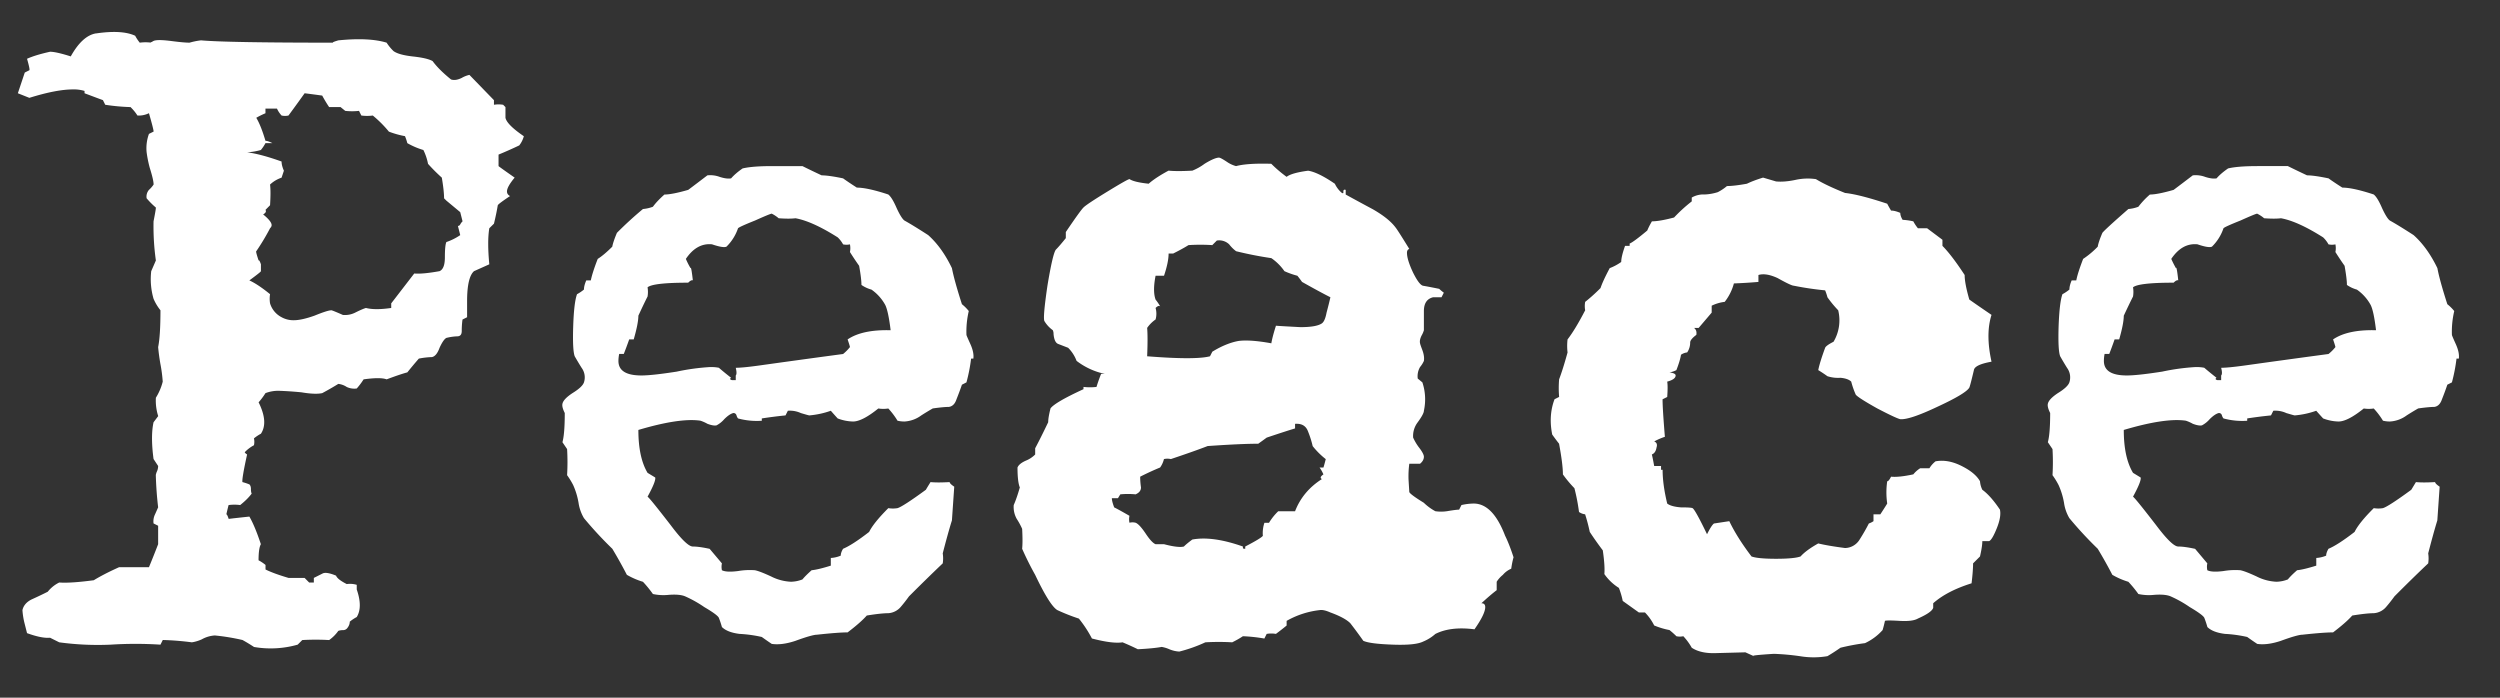 <svg xmlns="http://www.w3.org/2000/svg" width="43" height="12" fill="none"><rect width="100%" height="100%" fill="#333333" stroke="none"/><path fill="#fff" d="M1.652.575c.299-.044.523-.03.673.04a.71.71 0 0 0 .079.119.732.732 0 0 1 .198 0c-.018 0-.014-.005.013-.014A.127.127 0 0 1 2.68.694c.052-.009.145-.004.277.013.14.018.241.027.303.027a1.19 1.19 0 0 1 .198-.04C3.74.72 4.5.734 5.74.734c-.035 0-.009-.014.08-.04.35-.035.628-.022.83.04a.782.782 0 0 0 .119.145c.061.044.171.074.33.092.166.018.28.044.342.08.07.096.176.202.317.316.052.017.114.008.184-.027a.466.466 0 0 1 .132-.052l.422.435v.079a.48.48 0 0 1 .158 0l.04.04v.184c.017.08.123.185.316.317a.435.435 0 0 1-.079.158 7.03 7.03 0 0 1-.356.158v.198c.009.009.101.075.277.198-.088.106-.132.185-.132.238 0 .035.018.061.053.079-.132.088-.202.14-.211.158-.018.105-.04.211-.066.317l-.08.079c-.025.15-.025.356 0 .62l-.263.118c-.079.07-.119.242-.119.515v.277l-.079.04a1.413 1.413 0 0 0-.013.197c0 .062-.026.092-.079.092a.907.907 0 0 0-.185.027c-.035.018-.074.075-.118.171-.035.097-.08.15-.132.159a1.34 1.34 0 0 0-.224.026 7.46 7.46 0 0 0-.198.237c-.07.018-.19.058-.356.12-.07-.027-.202-.027-.396 0a1.21 1.21 0 0 1-.118.157.306.306 0 0 1-.172-.026.326.326 0 0 0-.145-.053 5.07 5.07 0 0 1-.277.159c-.079.017-.198.013-.356-.014a6.1 6.1 0 0 0-.382-.026.607.607 0 0 0-.238.04 1.213 1.213 0 0 1-.118.158c.114.229.127.409.04.54a.71.71 0 0 0-.12.08.272.272 0 0 1 0 .118.62.62 0 0 0-.158.12c0 .008.013.021.04.039-.062.281-.088.44-.08.475a.918.918 0 0 1 .12.04c.017.017.026.043.026.078s.004.062.013.08c-.044.06-.11.127-.198.197a.731.731 0 0 0-.198 0c0-.008-.013.044-.04.159.01 0 .023.026.04.079.07-.009.19-.022.356-.04.062.106.128.264.198.475-.026.044-.04.136-.04.277a.71.71 0 0 1 .12.08v.078c.087.044.219.093.395.145h.277l.079.08h.08v-.08l.157-.079c.044-.017.119-.004.225.04.017.044.079.092.184.145a.404.404 0 0 1 .172.013v.08c.07.202.07.36 0 .474a.71.71 0 0 0-.12.08c0 .034-.012.07-.039.105a.089.089 0 0 1-.079.04.251.251 0 0 0-.079.013.655.655 0 0 1-.158.158 3.983 3.983 0 0 0-.462 0l-.079.079a1.69 1.69 0 0 1-.751.04 2.966 2.966 0 0 0-.198-.12 3.702 3.702 0 0 0-.475-.078.521.521 0 0 0-.224.066.64.64 0 0 1-.172.052 4.758 4.758 0 0 0-.5-.04l-.04.08a6.707 6.707 0 0 0-.857 0 4.904 4.904 0 0 1-.884-.04l-.158-.079c-.097.009-.229-.018-.396-.079a60.848 60.848 0 0 0-.04-.158 1.267 1.267 0 0 1-.039-.238c.018-.079.07-.14.158-.184.097-.044.19-.088.277-.132a.578.578 0 0 1 .198-.159c.132.01.33-.004.594-.039.114-.07.259-.145.435-.224h.514c.044-.106.097-.238.158-.396v-.317l-.079-.04a.273.273 0 0 1 .026-.157l.053-.12a6.128 6.128 0 0 1-.04-.553c0-.009.005-.026.014-.053a.233.233 0 0 0 .026-.105l-.079-.12c-.035-.263-.035-.474 0-.632l.08-.106a.886.886 0 0 1-.04-.316.969.969 0 0 0 .118-.277 2.52 2.52 0 0 0-.04-.304 3.47 3.47 0 0 1-.039-.29c.027-.132.04-.343.04-.633a.836.836 0 0 1-.119-.198 1.214 1.214 0 0 1-.04-.475l.08-.184a4.204 4.204 0 0 1-.04-.673c.026-.132.04-.211.04-.237a1.358 1.358 0 0 1-.159-.159.178.178 0 0 1 .04-.145.475.475 0 0 0 .08-.092c0-.053-.023-.15-.067-.29a2.06 2.06 0 0 1-.053-.264.715.715 0 0 1 .04-.317l.08-.04c0-.026-.027-.131-.08-.316a.393.393 0 0 1-.198.04.781.781 0 0 0-.119-.145 3.53 3.53 0 0 1-.435-.04l-.04-.08c-.07-.025-.175-.065-.316-.118v-.04a.63.63 0 0 0-.198-.026c-.193 0-.443.049-.751.145l-.198-.079.119-.356.079-.04C.514 1.2.5 1.134.465 1.011.562.967.694.927.861.89c.07 0 .189.027.356.08.132-.237.277-.37.435-.396Zm3.587 1.03c-.062.087-.154.215-.277.382a.266.266 0 0 1-.119 0 .46.46 0 0 1-.079-.119h-.198v.08a1.327 1.327 0 0 0-.158.078c.053.088.106.22.158.396.027 0 .066.013.119.04h-.119a.71.71 0 0 1-.079.118 1.095 1.095 0 0 1-.237.04c.15.018.347.07.593.158 0 .044.013.097.04.158l-.04.12a.54.54 0 0 0-.198.118c.01.079.01.198 0 .356l-.079.08c.018.025.005.052-.04.078.098.08.146.14.146.185 0 .018-.009.035-.027.053a3.873 3.873 0 0 1-.237.395c-.009 0 .005.053.04.159.008-.01.022.013.04.066v.118c0 .009-.067.062-.199.159.097.044.216.123.356.237a.48.48 0 0 0 0 .158.396.396 0 0 0 .198.238.418.418 0 0 0 .211.052c.088 0 .207-.026.356-.079.15-.061.246-.092.29-.092.01 0 .075.026.198.08a.39.39 0 0 0 .211-.04c.088-.044.15-.07.185-.08.105.027.25.027.435 0v-.079l.396-.514c.096.009.241-.005.435-.04.061-.026.092-.105.092-.237 0-.14.009-.229.026-.264a.989.989 0 0 0 .238-.119l-.04-.158c.018 0 .031-.009.04-.026a.203.203 0 0 1 .04-.053 64.77 64.77 0 0 0-.04-.158l-.238-.198-.04-.04c0-.079-.012-.198-.039-.356a2.993 2.993 0 0 1-.237-.237.921.921 0 0 0-.08-.238 1.293 1.293 0 0 1-.276-.118.917.917 0 0 0-.04-.12 1.575 1.575 0 0 1-.277-.078 1.993 1.993 0 0 0-.277-.277.732.732 0 0 1-.197 0l-.04-.08a1.052 1.052 0 0 1-.237 0l-.08-.065h-.197a2.447 2.447 0 0 1-.119-.198 22.184 22.184 0 0 0-.303-.04Zm8.035 1.252h.528c.088.044.198.097.33.159.079 0 .202.017.369.052.061.044.14.097.237.159.123 0 .303.04.54.118.045.035.093.115.146.238.053.114.097.184.132.21.097.054.233.137.409.251.158.141.294.33.408.568.027.14.084.347.172.62a.753.753 0 0 1 .118.118 1.54 1.54 0 0 0-.04.41c0 .008.023.06.067.157.044.097.061.18.052.251h-.039a2.87 2.87 0 0 1-.08.409l-.078.04c-.027.079-.058.162-.093.25-.026.08-.07.123-.132.132-.06 0-.153.009-.276.026a4.733 4.733 0 0 0-.198.12.535.535 0 0 1-.29.105.494.494 0 0 1-.119-.014 1.298 1.298 0 0 0-.158-.21.559.559 0 0 1-.172 0c-.184.149-.33.224-.435.224a.781.781 0 0 1-.264-.053 7.082 7.082 0 0 1-.118-.132 1.477 1.477 0 0 1-.37.08c-.008 0-.057-.014-.145-.04a.45.45 0 0 0-.224-.04l-.04.08a7.48 7.48 0 0 0-.408.052v.04a1.225 1.225 0 0 1-.409-.04.142.142 0 0 1-.026-.053c-.009-.026-.027-.04-.053-.04-.044.01-.097.045-.158.106a.461.461 0 0 1-.132.106c-.035.008-.088 0-.158-.027a.672.672 0 0 0-.119-.053c-.237-.035-.593.018-1.068.159 0 .316.053.562.158.738l.132.08c.009.044-.035.153-.132.33.027.017.158.18.396.487.184.246.312.37.382.37s.167.013.29.04l.211.25a.272.272 0 0 0 0 .118c.053.027.145.031.277.014a1.21 1.21 0 0 1 .29-.014c.053.01.145.045.277.106a.837.837 0 0 0 .343.092.566.566 0 0 0 .198-.04c.035-.043.088-.096.158-.158.08-.008.19-.035.33-.079v-.132a.516.516 0 0 0 .171-.04c0-.034.013-.074.04-.118.105-.044.255-.14.448-.29.053-.106.163-.242.33-.409a.469.469 0 0 0 .158 0c.062-.018.224-.123.488-.316.026-.045.053-.088.08-.132.078.008.188.008.329 0 0 .017.026.044.079.079l-.04.58c-.044.14-.097.33-.158.567a.553.553 0 0 1 0 .172c-.158.15-.351.338-.58.567a2.71 2.71 0 0 1-.145.185.307.307 0 0 1-.211.105c-.08 0-.203.013-.37.04-.07.079-.18.176-.33.29-.105 0-.28.013-.527.04-.052 0-.175.034-.369.105-.158.053-.294.07-.409.053a5.595 5.595 0 0 1-.171-.119 2.238 2.238 0 0 0-.383-.053c-.14-.017-.241-.057-.303-.118a1.594 1.594 0 0 0-.053-.159c-.017-.035-.1-.096-.25-.184a2.002 2.002 0 0 0-.33-.185c-.061-.026-.154-.035-.277-.026a.857.857 0 0 1-.277-.014 1.99 1.99 0 0 0-.171-.21 1.291 1.291 0 0 1-.277-.12 7.99 7.99 0 0 0-.25-.448 6.603 6.603 0 0 1-.488-.527.718.718 0 0 1-.093-.264 1.256 1.256 0 0 0-.092-.304 1.286 1.286 0 0 0-.105-.171 3.773 3.773 0 0 0 0-.449l-.08-.118c.027-.097.04-.264.04-.502-.035-.07-.048-.123-.04-.158.01-.053.066-.114.172-.184.114-.07.18-.132.198-.185a.276.276 0 0 0-.04-.25 5.703 5.703 0 0 1-.119-.199c-.026-.07-.035-.241-.026-.514.009-.272.03-.457.066-.554a.708.708 0 0 0 .119-.08c0-.043.013-.096.04-.157h.078c.018-.088.057-.211.119-.37.07-.044.154-.114.25-.21.01-.054.036-.133.08-.238a6.35 6.35 0 0 1 .448-.41.628.628 0 0 0 .171-.039c.044-.061.11-.132.198-.21.088 0 .224-.027.409-.08.106-.079.216-.163.33-.25a.465.465 0 0 1 .21.026c.08.026.146.035.198.026.045-.052.11-.11.198-.171.114-.027.282-.04.501-.04Zm0 .818c-.017 0-.114.04-.29.119-.176.07-.272.114-.29.132a.804.804 0 0 1-.198.316c-.035.018-.118.005-.25-.04-.176-.017-.325.067-.449.251.018.044.044.097.08.159.008-.027.021.044.04.21-.018-.008-.045.005-.08.04-.404 0-.637.027-.699.08a.48.48 0 0 1 0 .158c-.044.087-.097.197-.158.33 0 .087-.027.224-.08.408h-.078a6.332 6.332 0 0 1-.093.25h-.079a.62.62 0 0 0-.013.12c0 .167.132.25.396.25.123 0 .325-.022.606-.066a3.8 3.8 0 0 1 .58-.079c.062 0 .11.005.146.013.061.053.131.11.21.172-.026.017-.021.03.014.04h.066v-.08c.017-.018.017-.061 0-.132.079 0 .215-.013.408-.04.308-.043.787-.11 1.438-.197a.757.757 0 0 0 .118-.119c0-.009-.013-.053-.04-.132.168-.114.414-.167.74-.158-.027-.22-.058-.365-.093-.435a.774.774 0 0 0-.237-.264.555.555 0 0 1-.172-.08c0-.07-.013-.18-.04-.329a5.238 5.238 0 0 1-.158-.237.33.33 0 0 0 0-.132.272.272 0 0 1-.118 0 .49.49 0 0 0-.092-.12c-.29-.184-.533-.294-.726-.329-.07.009-.167.009-.29 0a.578.578 0 0 0-.119-.079Zm7.696-.963c.017 0 .066.027.145.08a.51.51 0 0 0 .145.065c.132-.035.334-.048.606-.04.08.08.167.154.264.225.053-.044.176-.08.37-.106.114.018.268.093.46.225a.46.46 0 0 0 .106.145c.018.017.031.022.04.013v-.026c0-.027.013-.036.04-.027v.08c.158.087.311.17.461.25.185.105.317.21.396.316.017.018.096.141.237.37-.026.008-.04.03-.04.066 0 .079.035.193.106.343.07.14.127.215.171.224.053.009.145.026.277.053a.78.78 0 0 0 .08.066l-.04.079h-.145c-.106.026-.158.105-.158.237v.33a.42.42 0 0 1-.04.092c-.026.053-.035.097-.026.132 0 .009.013.048.04.119.026.07.034.132.026.185a.459.459 0 0 1-.066.105.313.313 0 0 0-.04.198l.08.066a.92.92 0 0 1 .026.488c0 .035-.035.101-.106.198a.388.388 0 0 0-.079.264.9.9 0 0 0 .092.158c.062.079.093.136.093.171 0 .044-.022.084-.066.12h-.185a1.644 1.644 0 0 0-.013.276l.013.211c.009.026.092.088.25.185a.886.886 0 0 0 .198.145.686.686 0 0 0 .198 0c.106-.018.176-.027.211-.027l.04-.079a.98.98 0 0 1 .21-.026c.22 0 .4.185.541.554.044.088.093.211.145.37-.017.06-.03.127-.04.197a.382.382 0 0 0-.144.106.48.48 0 0 0-.106.118v.145c-.07.053-.158.128-.263.225.044 0 .066.022.066.066 0 .079-.062.206-.185.382-.273-.035-.497-.009-.673.08a.733.733 0 0 1-.21.131c-.088.044-.26.062-.515.053-.264-.009-.435-.03-.514-.066a8.305 8.305 0 0 0-.224-.303c-.062-.062-.176-.124-.343-.185-.08-.035-.14-.048-.185-.04a1.482 1.482 0 0 0-.567.185v.08a4.555 4.555 0 0 1-.184.144.47.47 0 0 0-.159 0l-.04.08a2.742 2.742 0 0 0-.369-.04c-.052.035-.114.07-.184.105a3.984 3.984 0 0 0-.462 0 2.54 2.54 0 0 1-.448.159.516.516 0 0 1-.171-.04.565.565 0 0 0-.132-.04c-.097.018-.233.031-.41.04a4.423 4.423 0 0 0-.263-.119c-.114.018-.29-.004-.527-.066a2.056 2.056 0 0 0-.224-.342 3.372 3.372 0 0 1-.37-.146c-.088-.052-.215-.255-.382-.606a5.223 5.223 0 0 1-.224-.449c.008-.079.008-.193 0-.343a1.208 1.208 0 0 0-.093-.171.419.419 0 0 1-.052-.238c.035-.079.07-.18.105-.303-.026-.062-.04-.176-.04-.343.018-.044.066-.084.146-.119a.468.468 0 0 0 .158-.105V7.71c.061-.114.136-.264.224-.448 0-.053.013-.132.04-.238.052-.07.241-.18.567-.33v-.039a.959.959 0 0 0 .224 0c.018-.061.044-.136.079-.224h.066a1.2 1.2 0 0 1-.488-.224.629.629 0 0 0-.145-.225l-.171-.066c-.045-.017-.071-.074-.08-.171a.148.148 0 0 0-.013-.066.517.517 0 0 1-.145-.158c-.018-.044 0-.246.053-.607.061-.37.11-.576.145-.62.044-.044.1-.11.171-.198v-.105c.167-.247.268-.387.304-.422.035-.036.167-.124.395-.264.229-.14.36-.216.396-.225.053.036.163.062.33.08.079-.07.193-.145.342-.225.097.01.233.01.41 0a.936.936 0 0 0 .21-.118c.114-.07.198-.106.25-.106Zm-.04 1.425-.079.079a3.137 3.137 0 0 0-.409 0c-.07.044-.158.092-.264.145H20.1c0 .097-.026.224-.079.382h-.145c-.035.176-.035.313 0 .41a.86.86 0 0 1 .08.118c-.018-.018-.045-.009-.08.026a.365.365 0 0 1 0 .198.57.57 0 0 0-.145.145c.009.106.009.269 0 .488.554.044.915.044 1.081 0l.04-.079c.158-.097.308-.158.448-.184.132-.018.321-.005.567.04.01-.062.035-.164.08-.304-.045 0 .096.009.421.026.185 0 .308-.022.37-.066.035-.026.061-.088.079-.184.026-.097.048-.185.066-.264-.106-.053-.268-.14-.488-.264a1.723 1.723 0 0 0-.08-.106 1.395 1.395 0 0 1-.223-.079.878.878 0 0 0-.225-.224 6.43 6.43 0 0 1-.606-.119.615.615 0 0 1-.119-.118.248.248 0 0 0-.21-.066Zm1.345 3.152v.08c-.088.026-.25.078-.488.158a8.526 8.526 0 0 1-.145.105c-.193 0-.483.013-.87.04-.158.061-.37.136-.633.224a.266.266 0 0 0-.119 0 .415.415 0 0 1-.066.145 4.694 4.694 0 0 0-.343.158c0 .062.005.123.014.185 0 .053-.031.092-.093.119a1.306 1.306 0 0 0-.263 0l-.04.066h-.105c0 .035.013.087.04.158.07.035.157.084.263.145a.272.272 0 0 0 0 .119.213.213 0 0 1 .105 0c.044.017.101.079.172.184.07.106.127.167.171.185h.145c.167.044.282.057.343.04.035-.035.084-.075.145-.12.229-.043.519-.004.87.12v.026c0 .009.014.013.04.013V9.4c.185-.096.286-.158.303-.184a.563.563 0 0 1 .027-.224h.079a.972.972 0 0 1 .158-.198h.29c.088-.229.242-.414.462-.554-.035-.018-.027-.044.026-.08a.6.6 0 0 0-.066-.118h.066c.009-.026.022-.075.04-.145a1.324 1.324 0 0 1-.225-.224 1.66 1.66 0 0 0-.079-.25c-.035-.098-.11-.142-.224-.133Zm8.05-4.234.223.066c.097.009.207 0 .33-.026a.976.976 0 0 1 .356-.014c.114.07.281.15.501.238.167.018.409.08.725.185.018.035.04.074.066.118.044 0 .097.013.159.04 0 .035.013.075.04.119a1.1 1.1 0 0 1 .184.026.703.703 0 0 0 .079.119h.158l.264.198v.105c.105.106.233.273.382.501 0 .097.027.238.08.422.087.062.215.15.382.264-.07.22-.07.488 0 .805-.194.035-.294.083-.303.145-.044.185-.07.286-.08.303-.043.07-.228.18-.553.33-.317.15-.528.22-.633.211-.044-.009-.176-.07-.396-.185-.22-.123-.343-.202-.37-.237a1.46 1.46 0 0 1-.078-.224c-.035-.035-.097-.058-.185-.066a.6.6 0 0 1-.224-.027 2.381 2.381 0 0 0-.158-.105c.017-.088.057-.216.118-.383.01-.026.058-.061.145-.105a.722.722 0 0 0 .08-.541 1.936 1.936 0 0 1-.185-.224.911.911 0 0 0-.04-.119 5.275 5.275 0 0 1-.54-.08c-.027 0-.12-.043-.277-.131-.132-.061-.242-.08-.33-.053v.119a8.718 8.718 0 0 1-.422.026.876.876 0 0 1-.158.317.7.7 0 0 0-.224.066v.119l-.224.263h-.08c.036.027.049.066.04.12-.07.052-.106.096-.106.131a.302.302 0 0 1-.052.171.226.226 0 0 0-.106.04c-.009.062-.035.15-.079.264a.412.412 0 0 1-.119.04c.07.008.106.026.106.052 0 .044-.048.08-.145.106.009.052.009.14 0 .264l-.08.04c0 .113.014.329.04.645a1.1 1.1 0 0 0-.184.08c.044.017.057.052.04.105-.01.062-.036.101-.08.119.009.035.022.1.04.198h.118v.066h.027c0 .167.026.36.079.58.044.035.123.057.237.066.115 0 .18.004.198.013.026.009.11.158.25.449.053-.106.093-.167.12-.185l.263-.04c.088.185.215.387.382.607.07.026.211.04.422.04s.352-.014.422-.04c.062-.07.163-.145.304-.224.105.026.26.053.461.079a.3.3 0 0 0 .25-.145c.062-.097.115-.19.159-.277a.327.327 0 0 0 .08-.04v-.118h.118c.035-.053.075-.115.118-.185a1.338 1.338 0 0 1 0-.383c.018 0 .04-.026.066-.079.088.009.216-.004.383-.04a.478.478 0 0 1 .118-.105h.159a.447.447 0 0 1 .105-.119c.141-.026.29 0 .449.08.158.079.263.167.316.263a.4.4 0 0 0 .04.146c.096.07.197.184.303.342.017.08 0 .185-.053.317s-.096.207-.132.224h-.118c0 .062-.014.15-.04.264l-.119.119c0 .079-.008.193-.026.343-.281.088-.501.202-.66.343v.079c-.017.053-.105.114-.263.184-.062.036-.167.049-.317.04-.149-.009-.233-.009-.25 0a1.944 1.944 0 0 1-.04.158.935.935 0 0 1-.303.225 3.869 3.869 0 0 0-.422.079 3.321 3.321 0 0 1-.224.145 1.415 1.415 0 0 1-.475 0 4.175 4.175 0 0 0-.448-.04c-.281.018-.396.031-.343.04l-.145-.066-.488.013c-.185.009-.33-.022-.435-.092a.993.993 0 0 0-.145-.198.272.272 0 0 1-.119 0 1.421 1.421 0 0 0-.119-.106 1.326 1.326 0 0 1-.263-.079.889.889 0 0 0-.159-.224h-.105l-.277-.198a1.348 1.348 0 0 0-.066-.224.854.854 0 0 1-.25-.238c.008-.087 0-.224-.027-.408a5.69 5.69 0 0 1-.224-.317 3.03 3.03 0 0 0-.08-.303.226.226 0 0 1-.105-.04 3.438 3.438 0 0 0-.079-.409 2.005 2.005 0 0 1-.198-.237c0-.115-.022-.29-.066-.528a3.896 3.896 0 0 1-.118-.158c-.044-.22-.03-.422.04-.607l.079-.04a1.759 1.759 0 0 1 0-.303c.043-.114.092-.268.145-.462a.946.946 0 0 1 0-.224c.088-.114.189-.281.303-.501a.4.4 0 0 1 0-.145c.079-.062.167-.14.264-.237.026-.08.079-.194.158-.343a.892.892 0 0 0 .198-.106c0-.061.022-.154.066-.277h.079v-.04c.044-.017.145-.092.303-.224.018-.044.044-.097.08-.158.087 0 .215-.022.381-.066a2.63 2.63 0 0 1 .304-.277v-.066a.403.403 0 0 1 .224-.053.853.853 0 0 0 .224-.04.823.823 0 0 0 .158-.105c.08 0 .194-.013.343-.04.07-.034.163-.07.277-.105Zm8.499-.198h.527c.088.044.198.097.33.159.08 0 .202.017.37.052.06.044.14.097.237.159.123 0 .303.04.54.118.044.035.092.115.145.238.053.114.097.184.132.21.097.054.233.137.409.251.158.141.294.33.409.568.026.14.083.347.171.62a.762.762 0 0 1 .119.118 1.54 1.54 0 0 0-.04.41c0 .008.022.06.066.157.044.097.062.18.053.251h-.04a2.882 2.882 0 0 1-.079.409l-.079.04c-.026.079-.057.162-.092.25-.027.08-.07.123-.132.132-.061 0-.154.009-.277.026a4.66 4.66 0 0 0-.198.12.535.535 0 0 1-.29.105.494.494 0 0 1-.118-.014 1.3 1.3 0 0 0-.159-.21.559.559 0 0 1-.171 0c-.185.149-.33.224-.435.224a.782.782 0 0 1-.264-.053 7.082 7.082 0 0 1-.119-.132 1.477 1.477 0 0 1-.369.08c-.009 0-.057-.014-.145-.04a.45.45 0 0 0-.224-.04l-.04.08a7.48 7.48 0 0 0-.409.052v.04a1.226 1.226 0 0 1-.408-.04.144.144 0 0 1-.027-.053c-.008-.026-.026-.04-.053-.04-.044.01-.096.045-.158.106a.462.462 0 0 1-.132.106c-.035.008-.087 0-.158-.027a.676.676 0 0 0-.119-.053c-.237-.035-.593.018-1.068.159 0 .316.053.562.159.738l.131.08c.01.044-.035.153-.131.33.026.017.158.18.395.487.185.246.312.37.383.37.07 0 .166.013.29.04l.21.25a.272.272 0 0 0 0 .118c.053.027.146.031.278.014a1.21 1.21 0 0 1 .29-.014c.053.01.145.045.277.106a.836.836 0 0 0 .343.092.565.565 0 0 0 .197-.04c.035-.043.088-.096.159-.158.079-.008.189-.035.33-.079v-.132a.517.517 0 0 0 .17-.04c0-.034.014-.074.04-.118.106-.044.255-.14.449-.29.052-.106.162-.242.33-.409a.47.47 0 0 0 .157 0c.062-.018.225-.123.488-.316l.08-.132c.079.008.189.008.33 0 0 .017.026.044.078.079l-.04.58c-.043.14-.096.33-.157.567a.56.56 0 0 1 0 .172c-.159.15-.352.338-.58.567a2.712 2.712 0 0 1-.146.185.306.306 0 0 1-.21.105c-.08 0-.203.013-.37.04-.07.079-.18.176-.33.29-.105 0-.281.013-.527.04-.053 0-.176.034-.37.105-.158.053-.294.07-.408.053a5.852 5.852 0 0 1-.172-.119 2.235 2.235 0 0 0-.382-.053c-.14-.017-.242-.057-.303-.118a1.622 1.622 0 0 0-.053-.159c-.018-.035-.101-.096-.25-.184a1.994 1.994 0 0 0-.33-.185c-.062-.026-.154-.035-.277-.026a.856.856 0 0 1-.277-.014 2.003 2.003 0 0 0-.172-.21 1.29 1.29 0 0 1-.276-.12 7.911 7.911 0 0 0-.251-.448 6.585 6.585 0 0 1-.488-.527.715.715 0 0 1-.092-.264 1.26 1.26 0 0 0-.093-.304 1.292 1.292 0 0 0-.105-.171 3.773 3.773 0 0 0 0-.449l-.08-.118c.027-.097.04-.264.04-.502-.035-.07-.048-.123-.04-.158.01-.053.067-.114.172-.184.114-.07.18-.132.198-.185a.276.276 0 0 0-.04-.25 5.863 5.863 0 0 1-.118-.199c-.027-.07-.035-.241-.027-.514.01-.272.031-.457.066-.554a.71.71 0 0 0 .12-.08c0-.043.012-.096.039-.157h.079c.017-.088.057-.211.118-.37a1.51 1.51 0 0 0 .251-.21c.009-.054.035-.133.08-.238.026-.035.175-.172.447-.41a.628.628 0 0 0 .172-.039 1.39 1.39 0 0 1 .198-.21c.087 0 .224-.027.408-.08.106-.079.216-.163.33-.25a.465.465 0 0 1 .211.026c.08.026.145.035.198.026.044-.052.11-.11.198-.171.114-.027.281-.04.5-.04Zm0 .818c-.018 0-.114.04-.29.119-.176.07-.273.114-.29.132a.802.802 0 0 1-.198.316c-.035.018-.119.005-.25-.04-.177-.017-.326.067-.45.251.019.044.045.097.08.159.009-.027.022.044.04.21-.018-.008-.044.005-.08.04-.404 0-.637.027-.698.08a.48.48 0 0 1 0 .158c-.044.087-.097.197-.159.33 0 .087-.026.224-.079.408h-.079a6.679 6.679 0 0 1-.092.25h-.08a.62.62 0 0 0-.012.12c0 .167.131.25.395.25.123 0 .325-.022.607-.066a3.8 3.8 0 0 1 .58-.079c.061 0 .11.005.145.013.061.053.132.11.21.172-.025.017-.02.03.014.04h.066v-.08c.018-.018.018-.061 0-.132.08 0 .215-.013.409-.04.308-.043.787-.11 1.437-.197a.753.753 0 0 0 .119-.119c0-.009-.013-.053-.04-.132.167-.114.414-.167.739-.158-.027-.22-.057-.365-.093-.435a.775.775 0 0 0-.237-.264.556.556 0 0 1-.171-.08c0-.07-.014-.18-.04-.329a5.335 5.335 0 0 1-.158-.237.333.333 0 0 0 0-.132.272.272 0 0 1-.119 0 .488.488 0 0 0-.092-.12c-.29-.184-.532-.294-.725-.329-.07.009-.167.009-.29 0a.578.578 0 0 0-.12-.079Z"/></svg>